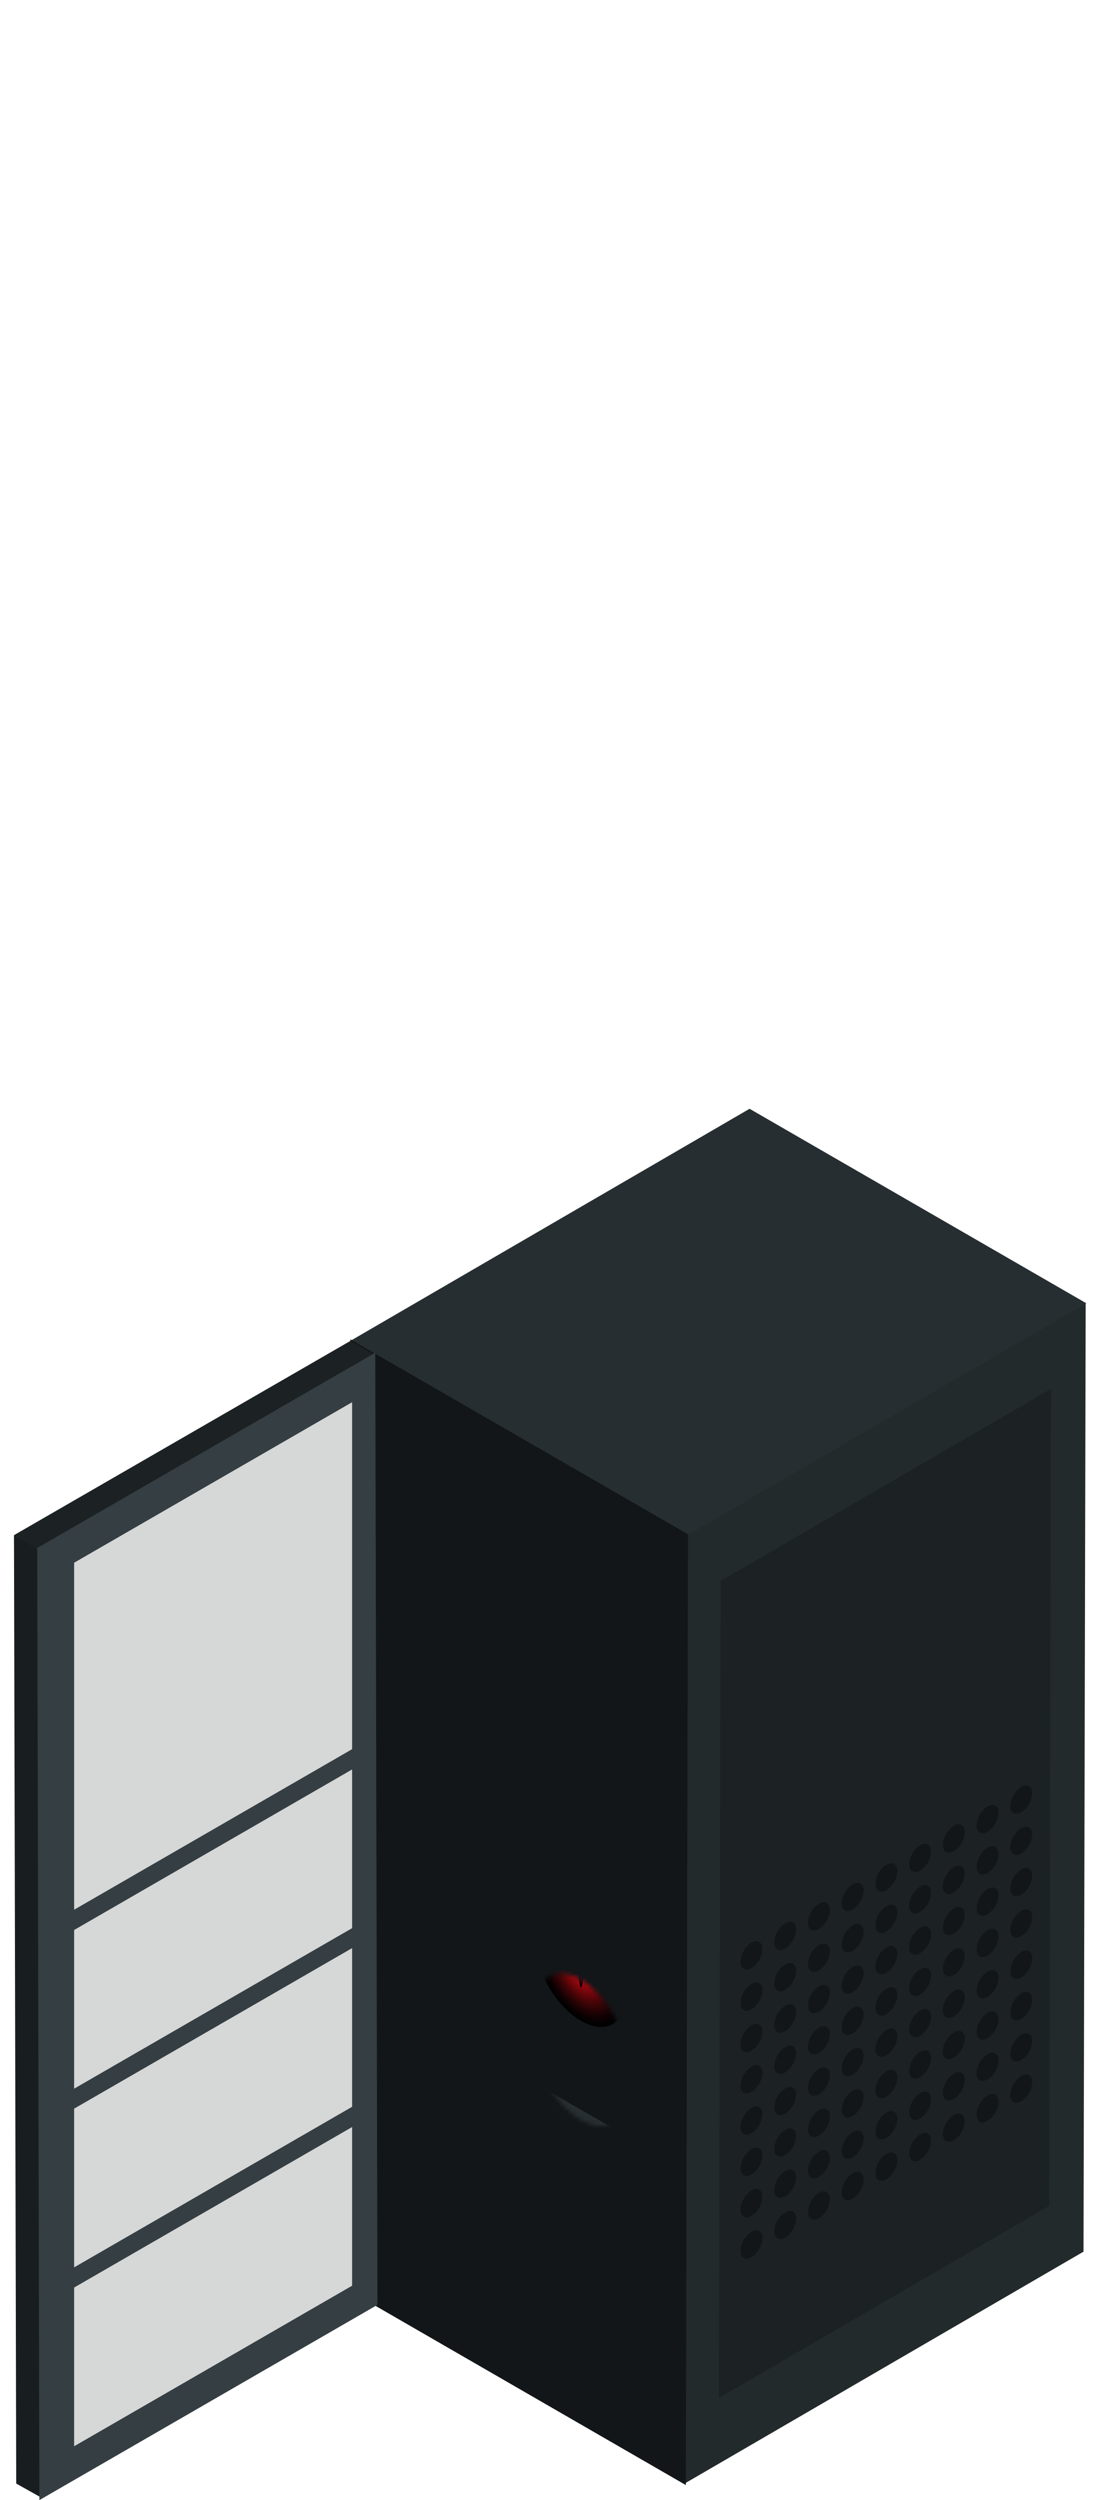 <svg xmlns="http://www.w3.org/2000/svg" xmlns:xlink="http://www.w3.org/1999/xlink" viewBox="0 0 264.072 600"><defs><style>.cls-1{fill:#272e31;}.cls-2{fill:#ddeff1;}.cls-3{fill:#3761ab;}.cls-10,.cls-11,.cls-12,.cls-13,.cls-14,.cls-24,.cls-25,.cls-26,.cls-27,.cls-28,.cls-31,.cls-32,.cls-33,.cls-34,.cls-35,.cls-36,.cls-37,.cls-38,.cls-39,.cls-4,.cls-40,.cls-41,.cls-42,.cls-43,.cls-44,.cls-45,.cls-46,.cls-47,.cls-48,.cls-49,.cls-5,.cls-50,.cls-51,.cls-52,.cls-53,.cls-54,.cls-55,.cls-56,.cls-57,.cls-58,.cls-59,.cls-6,.cls-60,.cls-61,.cls-62,.cls-63,.cls-64,.cls-66,.cls-67,.cls-68,.cls-69,.cls-7,.cls-70,.cls-71,.cls-72,.cls-73,.cls-74,.cls-75,.cls-76,.cls-77,.cls-78,.cls-79,.cls-8,.cls-80,.cls-81,.cls-82,.cls-83,.cls-84,.cls-85,.cls-86,.cls-87,.cls-88{mix-blend-mode:color-dodge;}.cls-4{fill:url(#radial-gradient);}.cls-5{fill:url(#radial-gradient-2);}.cls-6{fill:url(#radial-gradient-3);}.cls-7{fill:url(#radial-gradient-4);}.cls-8{fill:url(#radial-gradient-5);}.cls-9{fill:#e41f1c;}.cls-10{fill:url(#radial-gradient-6);}.cls-11{fill:url(#radial-gradient-7);}.cls-12{fill:url(#radial-gradient-8);}.cls-13{fill:url(#radial-gradient-9);}.cls-14{fill:url(#radial-gradient-10);}.cls-15{fill:#101315;}.cls-16{isolation:isolate;}.cls-17{fill:#232a2b;}.cls-18{fill:#1c2123;}.cls-19{fill:#121618;}.cls-20{fill:#181d1f;}.cls-21{fill:#353e42;}.cls-22{fill:#d6d7d7;}.cls-23{mask:url(#mask);}.cls-24{fill:url(#radial-gradient-11);}.cls-25{fill:url(#radial-gradient-12);}.cls-26{fill:url(#radial-gradient-13);}.cls-27{fill:url(#radial-gradient-14);}.cls-28{fill:url(#radial-gradient-15);}.cls-29{fill:#090914;}.cls-30{fill:#64b32e;}.cls-31{fill:url(#radial-gradient-16);}.cls-32{fill:url(#radial-gradient-17);}.cls-33{fill:url(#radial-gradient-18);}.cls-34{fill:url(#radial-gradient-19);}.cls-35{fill:url(#radial-gradient-20);}.cls-36{fill:url(#radial-gradient-21);}.cls-37{fill:url(#radial-gradient-22);}.cls-38{fill:url(#radial-gradient-23);}.cls-39{fill:url(#radial-gradient-24);}.cls-40{fill:url(#radial-gradient-25);}.cls-41{fill:url(#radial-gradient-26);}.cls-42{fill:url(#radial-gradient-27);}.cls-43{fill:url(#radial-gradient-28);}.cls-44{fill:url(#radial-gradient-29);}.cls-45{fill:url(#radial-gradient-30);}.cls-46{fill:url(#radial-gradient-31);}.cls-47{fill:url(#radial-gradient-32);}.cls-48{fill:url(#radial-gradient-33);}.cls-49{fill:url(#radial-gradient-34);}.cls-50{fill:url(#radial-gradient-35);}.cls-51{fill:url(#radial-gradient-36);}.cls-52{fill:url(#radial-gradient-37);}.cls-53{fill:url(#radial-gradient-38);}.cls-54{fill:url(#radial-gradient-39);}.cls-55{fill:url(#radial-gradient-40);}.cls-56{fill:url(#radial-gradient-41);}.cls-57{fill:url(#radial-gradient-42);}.cls-58{fill:url(#radial-gradient-43);}.cls-59{fill:url(#radial-gradient-44);}.cls-60{fill:url(#radial-gradient-45);}.cls-61{fill:url(#radial-gradient-46);}.cls-62{fill:url(#radial-gradient-47);}.cls-63{fill:url(#radial-gradient-48);}.cls-64{fill:url(#radial-gradient-49);}.cls-65{mask:url(#mask-2);}.cls-66{fill:url(#radial-gradient-50);}.cls-67{fill:url(#radial-gradient-51);}.cls-68{fill:url(#radial-gradient-52);}.cls-69{fill:url(#radial-gradient-53);}.cls-70{fill:url(#radial-gradient-54);}.cls-71{fill:url(#radial-gradient-55);}.cls-72{fill:url(#radial-gradient-56);}.cls-73{fill:url(#radial-gradient-57);}.cls-74{fill:url(#radial-gradient-58);}.cls-75{fill:url(#radial-gradient-59);}.cls-76{fill:url(#radial-gradient-60);}.cls-77{fill:url(#radial-gradient-61);}.cls-78{fill:url(#radial-gradient-62);}.cls-79{fill:url(#radial-gradient-63);}.cls-80{fill:url(#radial-gradient-64);}.cls-81{fill:url(#radial-gradient-65);}.cls-82{fill:url(#radial-gradient-66);}.cls-83{fill:url(#radial-gradient-67);}.cls-84{fill:url(#radial-gradient-68);}.cls-85{fill:url(#radial-gradient-69);}.cls-86{fill:url(#radial-gradient-70);}.cls-87{fill:url(#radial-gradient-71);}.cls-88{fill:url(#radial-gradient-72);}.cls-89{filter:url(#luminosity-invert-noclip-2);}.cls-90{filter:url(#luminosity-invert-noclip);}</style><radialGradient id="radial-gradient" cx="-142.391" cy="1539.045" r="12.579" gradientTransform="matrix(0.866, 0.5, 0, 1, 262.749, -980.206)" gradientUnits="userSpaceOnUse"><stop offset="0.091" stop-color="#3258a4"/><stop offset="0.273" stop-color="#244077"/><stop offset="0.502" stop-color="#152544"/><stop offset="0.703" stop-color="#0a1120"/><stop offset="0.865" stop-color="#030509"/><stop offset="0.968" stop-color="#010101"/></radialGradient><radialGradient id="radial-gradient-2" cx="-285.232" cy="1539.3" r="4.553" gradientTransform="matrix(0.119, 0.069, 0, 1, 173.383, -1032.058)" gradientUnits="userSpaceOnUse"><stop offset="0.237" stop-color="#3258a4"/><stop offset="0.388" stop-color="#244077"/><stop offset="0.579" stop-color="#152544"/><stop offset="0.747" stop-color="#0a1120"/><stop offset="0.882" stop-color="#030509"/><stop offset="0.968" stop-color="#010101"/></radialGradient><radialGradient id="radial-gradient-3" cx="-7738.648" cy="921.626" r="4.542" gradientTransform="matrix(0.06, -0.085, 0.75, 0.933, -91.332, -1026.92)" xlink:href="#radial-gradient-2"/><radialGradient id="radial-gradient-4" cx="-7573.275" cy="-274.103" r="4.556" gradientTransform="matrix(-0.06, -0.153, 0.75, -0.067, -105.595, -691.7)" xlink:href="#radial-gradient-2"/><radialGradient id="radial-gradient-5" cx="-142.389" cy="1539.045" r="1.444" gradientTransform="matrix(0.866, 0.5, 0, 1, 262.749, -980.206)" gradientUnits="userSpaceOnUse"><stop offset="0.22" stop-color="#dbe5f6"/><stop offset="0.286" stop-color="#c2cbda"/><stop offset="0.477" stop-color="#7e848e"/><stop offset="0.647" stop-color="#494c51"/><stop offset="0.791" stop-color="#222326"/><stop offset="0.902" stop-color="#0a0a0b"/><stop offset="0.968" stop-color="#010101"/></radialGradient><radialGradient id="radial-gradient-6" cx="-142.392" cy="1547.567" r="12.579" gradientTransform="matrix(0.866, 0.5, 0, 1, 262.75, -980.206)" gradientUnits="userSpaceOnUse"><stop offset="0.091" stop-color="#de0a14"/><stop offset="0.202" stop-color="#b80811"/><stop offset="0.407" stop-color="#77060b"/><stop offset="0.593" stop-color="#440407"/><stop offset="0.755" stop-color="#200204"/><stop offset="0.885" stop-color="#090102"/><stop offset="0.968" stop-color="#010101"/></radialGradient><radialGradient id="radial-gradient-7" cx="-285.232" cy="1547.829" r="4.555" gradientTransform="matrix(0.119, 0.069, 0, 1, 173.383, -1032.058)" gradientUnits="userSpaceOnUse"><stop offset="0.237" stop-color="#e5192f"/><stop offset="0.343" stop-color="#b81426"/><stop offset="0.51" stop-color="#780d19"/><stop offset="0.662" stop-color="#44080f"/><stop offset="0.794" stop-color="#200407"/><stop offset="0.9" stop-color="#090203"/><stop offset="0.968" stop-color="#010101"/></radialGradient><radialGradient id="radial-gradient-8" cx="-7792.418" cy="925.89" r="4.552" gradientTransform="matrix(0.06, -0.085, 0.75, 0.933, -91.332, -1026.92)" xlink:href="#radial-gradient-7"/><radialGradient id="radial-gradient-9" cx="-7627.022" cy="-278.364" r="4.545" gradientTransform="matrix(-0.06, -0.153, 0.75, -0.067, -105.594, -691.7)" xlink:href="#radial-gradient-7"/><radialGradient id="radial-gradient-10" cx="-142.39" cy="1547.567" r="1.446" gradientTransform="matrix(0.866, 0.5, 0, 1, 262.75, -980.206)" gradientUnits="userSpaceOnUse"><stop offset="0.22" stop-color="#ef8197"/><stop offset="0.271" stop-color="#da768a"/><stop offset="0.466" stop-color="#8e4d5a"/><stop offset="0.64" stop-color="#512c34"/><stop offset="0.787" stop-color="#261518"/><stop offset="0.901" stop-color="#0b0607"/><stop offset="0.968" stop-color="#010101"/></radialGradient><filter id="luminosity-invert-noclip" x="89.633" y="330.178" width="70.9" height="258.204" filterUnits="userSpaceOnUse" color-interpolation-filters="sRGB"><feColorMatrix values="-1 0 0 0 1 0 -1 0 0 1 0 0 -1 0 1 0 0 0 1 0" result="invert"/><feFlood flood-color="#fff" result="bg"/><feBlend in="invert" in2="bg"/></filter><mask id="mask" x="89.633" y="330.178" width="70.9" height="258.204" maskUnits="userSpaceOnUse"><g class="cls-90"><polygon class="cls-1" points="160.533 493.951 93.799 455.425 93.799 475.717 160.533 514.247 160.533 493.951"/><polygon class="cls-2" points="157.752 495.2 146.63 488.78 146.63 502.672 157.752 509.089 157.752 495.2"/><path class="cls-3" d="M140.356,488.178a2.049,2.049,0,0,0-.912-1.595c-.508-.29-.923-.054-.923.532a2.047,2.047,0,0,0,.923,1.6C139.944,489,140.356,488.764,140.356,488.178Z"/><path class="cls-4" d="M150.333,493.939c0-6.948-4.874-15.4-10.889-18.871s-10.9-.655-10.9,6.29,4.878,15.391,10.9,18.867S150.333,500.883,150.333,493.939Z"/><path class="cls-5" d="M139.984,487.967c0-2.507-.243-4.689-.54-4.857s-.547,1.713-.547,4.227.246,4.678.547,4.849S139.984,490.473,139.984,487.967Z"/><path class="cls-6" d="M139.708,487.262c-1.881-2.346-3.522-4.059-3.676-3.855s1.256,2.289,3.136,4.624,3.526,4.07,3.676,3.855S141.586,489.6,139.708,487.262Z"/><path class="cls-7" d="M139.168,486.947c-1.88.176-3.283.623-3.136,1s1.795.566,3.676.4,3.287-.625,3.136-1C142.694,486.951,141.053,486.779,139.168,486.947Z"/><path class="cls-8" d="M140.688,488.364a2.775,2.775,0,0,0-1.244-2.164c-.694-.393-1.252-.071-1.252.722a2.75,2.75,0,0,0,1.252,2.171C140.13,489.494,140.692,489.172,140.688,488.364Z"/><path class="cls-9" d="M140.356,496.7a2.037,2.037,0,0,0-.912-1.591c-.508-.293-.923-.054-.923.533a2.021,2.021,0,0,0,.923,1.591C139.944,497.522,140.356,497.282,140.356,496.7Z"/><path class="cls-10" d="M150.333,502.457c0-6.945-4.874-15.395-10.889-18.867s-10.9-.662-10.9,6.286,4.878,15.4,10.9,18.871S150.333,509.409,150.333,502.457Z"/><path class="cls-11" d="M139.984,496.481c0-2.507-.243-4.681-.54-4.845-.3-.183-.547,1.713-.547,4.223s.246,4.681.547,4.86S139.984,498.992,139.984,496.481Z"/><path class="cls-12" d="M139.708,495.787c-1.881-2.342-3.522-4.065-3.676-3.851s1.256,2.278,3.136,4.627c1.885,2.332,3.526,4.056,3.676,3.841S141.586,498.126,139.708,495.787Z"/><path class="cls-13" d="M139.168,495.476c-1.88.168-3.283.615-3.136.994s1.795.562,3.676.4,3.287-.615,3.136-1.008S141.053,495.3,139.168,495.476Z"/><path class="cls-14" d="M140.688,496.893a2.777,2.777,0,0,0-1.244-2.175c-.694-.393-1.252-.068-1.252.733a2.76,2.76,0,0,0,1.252,2.167C140.13,498.008,140.692,497.69,140.688,496.893Z"/><polygon class="cls-15" points="132.727 480.189 132.727 483.485 95.652 462.194 95.652 458.891 132.727 480.189"/><polygon class="cls-15" points="99.36 477.364 97.506 476.094 97.506 464.647 99.36 465.906 99.36 477.364"/><polygon class="cls-15" points="103.067 479.921 101.214 478.647 101.214 467.197 103.067 468.463 103.067 479.921"/><polygon class="cls-15" points="107.702 482.474 105.848 481.211 105.848 469.75 107.702 471.023 107.702 482.474"/><polygon class="cls-15" points="112.336 485.027 110.482 483.761 110.482 472.311 112.336 473.577 112.336 485.027"/><polygon class="cls-15" points="116.97 487.588 115.117 486.321 115.117 474.868 116.97 476.13 116.97 487.588"/><polygon class="cls-15" points="121.605 490.137 119.751 488.882 119.751 477.421 121.605 478.687 121.605 490.137"/><polygon class="cls-15" points="125.312 492.694 123.458 491.439 123.458 479.974 125.312 481.24 125.312 492.694"/><polygon class="cls-15" points="129.946 495.247 128.093 493.989 128.093 482.538 129.946 483.793 129.946 495.247"/></g></mask><radialGradient id="radial-gradient-11" cx="-187.325" cy="1418.118" r="12.578" xlink:href="#radial-gradient"/><radialGradient id="radial-gradient-12" cx="-612.245" cy="1418.367" r="4.556" xlink:href="#radial-gradient-2"/><radialGradient id="radial-gradient-13" cx="-7139.796" cy="822.229" r="4.558" gradientTransform="matrix(0.06, -0.085, 0.75, 0.933, -91.332, -1026.92)" xlink:href="#radial-gradient-2"/><radialGradient id="radial-gradient-14" cx="-6647.299" cy="-252.528" r="4.55" gradientTransform="matrix(-0.06, -0.153, 0.75, -0.067, -105.595, -691.7)" xlink:href="#radial-gradient-2"/><radialGradient id="radial-gradient-15" cx="-187.325" cy="1418.12" r="1.443" xlink:href="#radial-gradient-5"/><radialGradient id="radial-gradient-16" cx="-5038.676" cy="-6656.588" r="9.429" gradientTransform="matrix(0, -1, 0.866, 0.5, 5905, -1341.782)" gradientUnits="userSpaceOnUse"><stop offset="0.237" stop-color="#325926"/><stop offset="0.366" stop-color="#26441d"/><stop offset="0.624" stop-color="#12200e"/><stop offset="0.834" stop-color="#060904"/><stop offset="0.968" stop-color="#010101"/></radialGradient><radialGradient id="radial-gradient-17" cx="-5038.671" cy="-6656.59" r="2.018" gradientTransform="matrix(0, -1, 0.866, 0.5, 5905, -1341.782)" gradientUnits="userSpaceOnUse"><stop offset="0.22" stop-color="#8ebf22"/><stop offset="0.375" stop-color="#698d19"/><stop offset="0.579" stop-color="#3d510f"/><stop offset="0.753" stop-color="#1c2607"/><stop offset="0.888" stop-color="#080b03"/><stop offset="0.968" stop-color="#010101"/></radialGradient><radialGradient id="radial-gradient-18" cx="-5038.68" cy="-6652.465" r="9.431" xlink:href="#radial-gradient-16"/><radialGradient id="radial-gradient-19" cx="-5038.67" cy="-6652.46" r="2.02" xlink:href="#radial-gradient-17"/><radialGradient id="radial-gradient-20" cx="-5038.677" cy="-6648.335" r="9.429" xlink:href="#radial-gradient-16"/><radialGradient id="radial-gradient-21" cx="-5038.676" cy="-6648.339" r="2.017" xlink:href="#radial-gradient-17"/><radialGradient id="radial-gradient-22" cx="-5038.674" cy="-6644.204" r="9.428" xlink:href="#radial-gradient-16"/><radialGradient id="radial-gradient-23" cx="-5038.671" cy="-6644.206" r="2.018" xlink:href="#radial-gradient-17"/><radialGradient id="radial-gradient-24" cx="-187.325" cy="1443.869" r="12.58" xlink:href="#radial-gradient"/><radialGradient id="radial-gradient-25" cx="-612.245" cy="1444.127" r="4.555" xlink:href="#radial-gradient-2"/><radialGradient id="radial-gradient-26" cx="-7302.122" cy="835.112" r="4.547" gradientTransform="matrix(0.06, -0.085, 0.75, 0.933, -91.332, -1026.92)" xlink:href="#radial-gradient-2"/><radialGradient id="radial-gradient-27" cx="-6809.669" cy="-265.407" r="4.539" gradientTransform="matrix(-0.06, -0.153, 0.75, -0.067, -105.595, -691.7)" xlink:href="#radial-gradient-2"/><radialGradient id="radial-gradient-28" cx="-187.325" cy="1443.873" r="1.444" xlink:href="#radial-gradient-5"/><radialGradient id="radial-gradient-29" cx="-5064.433" cy="-6656.588" r="9.428" xlink:href="#radial-gradient-16"/><radialGradient id="radial-gradient-30" cx="-5064.42" cy="-6656.59" r="2.017" xlink:href="#radial-gradient-17"/><radialGradient id="radial-gradient-31" cx="-5064.432" cy="-6652.465" r="9.433" xlink:href="#radial-gradient-16"/><radialGradient id="radial-gradient-32" cx="-5064.423" cy="-6652.46" r="2.021" xlink:href="#radial-gradient-17"/><radialGradient id="radial-gradient-33" cx="-5064.436" cy="-6648.335" r="9.429" xlink:href="#radial-gradient-16"/><radialGradient id="radial-gradient-34" cx="-5064.427" cy="-6648.339" r="2.015" xlink:href="#radial-gradient-17"/><radialGradient id="radial-gradient-35" cx="-5064.429" cy="-6644.204" r="9.428" xlink:href="#radial-gradient-16"/><radialGradient id="radial-gradient-36" cx="-5064.42" cy="-6644.206" r="2.021" xlink:href="#radial-gradient-17"/><radialGradient id="radial-gradient-37" cx="-187.325" cy="1468.56" r="12.578" xlink:href="#radial-gradient"/><radialGradient id="radial-gradient-38" cx="-612.245" cy="1468.814" r="4.554" xlink:href="#radial-gradient-2"/><radialGradient id="radial-gradient-39" cx="-7457.805" cy="847.458" r="4.565" gradientTransform="matrix(0.06, -0.085, 0.75, 0.933, -91.332, -1026.92)" xlink:href="#radial-gradient-2"/><radialGradient id="radial-gradient-40" cx="-6965.336" cy="-277.761" r="4.545" gradientTransform="matrix(-0.06, -0.153, 0.75, -0.067, -105.595, -691.7)" xlink:href="#radial-gradient-2"/><radialGradient id="radial-gradient-41" cx="-187.325" cy="1468.564" r="1.443" xlink:href="#radial-gradient-5"/><radialGradient id="radial-gradient-42" cx="-5089.127" cy="-6656.588" r="9.429" xlink:href="#radial-gradient-16"/><radialGradient id="radial-gradient-43" cx="-5089.12" cy="-6656.59" r="2.017" xlink:href="#radial-gradient-17"/><radialGradient id="radial-gradient-44" cx="-5089.122" cy="-6652.465" r="9.43" xlink:href="#radial-gradient-16"/><radialGradient id="radial-gradient-45" cx="-5089.117" cy="-6652.46" r="2.018" xlink:href="#radial-gradient-17"/><radialGradient id="radial-gradient-46" cx="-5089.127" cy="-6648.335" r="9.43" xlink:href="#radial-gradient-16"/><radialGradient id="radial-gradient-47" cx="-5089.116" cy="-6648.339" r="2.017" xlink:href="#radial-gradient-17"/><radialGradient id="radial-gradient-48" cx="-5089.122" cy="-6644.204" r="9.428" xlink:href="#radial-gradient-16"/><radialGradient id="radial-gradient-49" cx="-5089.113" cy="-6644.206" r="2.019" xlink:href="#radial-gradient-17"/><filter id="luminosity-invert-noclip-2" x="89.633" y="-8609.546" width="70.9" height="32766" filterUnits="userSpaceOnUse" color-interpolation-filters="sRGB"><feColorMatrix values="-1 0 0 0 1 0 -1 0 0 1 0 0 -1 0 1 0 0 0 1 0" result="invert"/><feFlood flood-color="#fff" result="bg"/><feBlend in="invert" in2="bg"/></filter><mask id="mask-2" x="89.633" y="-8609.546" width="70.9" height="32766" maskUnits="userSpaceOnUse"><g class="cls-89"/></mask><radialGradient id="radial-gradient-50" cx="-187.325" cy="1492.995" r="12.579" xlink:href="#radial-gradient"/><radialGradient id="radial-gradient-51" cx="-612.245" cy="1493.251" r="4.555" xlink:href="#radial-gradient-2"/><radialGradient id="radial-gradient-52" cx="-7611.835" cy="859.68" r="4.543" gradientTransform="matrix(0.06, -0.085, 0.75, 0.933, -91.332, -1026.92)" xlink:href="#radial-gradient-2"/><radialGradient id="radial-gradient-53" cx="-7119.344" cy="-289.979" r="4.545" gradientTransform="matrix(-0.06, -0.153, 0.75, -0.067, -105.595, -691.7)" xlink:href="#radial-gradient-2"/><radialGradient id="radial-gradient-54" cx="-187.325" cy="1492.999" r="1.445" xlink:href="#radial-gradient-5"/><radialGradient id="radial-gradient-55" cx="-5113.548" cy="-6656.588" r="9.429" xlink:href="#radial-gradient-16"/><radialGradient id="radial-gradient-56" cx="-5113.552" cy="-6656.59" r="2.017" xlink:href="#radial-gradient-17"/><radialGradient id="radial-gradient-57" cx="-5113.549" cy="-6652.465" r="9.431" xlink:href="#radial-gradient-16"/><radialGradient id="radial-gradient-58" cx="-5113.548" cy="-6652.46" r="2.02" xlink:href="#radial-gradient-17"/><radialGradient id="radial-gradient-59" cx="-5113.556" cy="-6648.335" r="9.427" xlink:href="#radial-gradient-16"/><radialGradient id="radial-gradient-60" cx="-5113.549" cy="-6648.339" r="2.018" xlink:href="#radial-gradient-17"/><radialGradient id="radial-gradient-61" cx="-5113.55" cy="-6644.204" r="9.43" xlink:href="#radial-gradient-16"/><radialGradient id="radial-gradient-62" cx="-5113.544" cy="-6644.206" r="2.019" xlink:href="#radial-gradient-17"/><radialGradient id="radial-gradient-63" cx="-142.391" cy="1515.259" r="12.58" xlink:href="#radial-gradient"/><radialGradient id="radial-gradient-64" cx="-285.232" cy="1515.512" r="4.557" xlink:href="#radial-gradient-2"/><radialGradient id="radial-gradient-65" cx="-7588.678" cy="909.729" r="4.53" gradientTransform="matrix(0.06, -0.085, 0.75, 0.933, -91.332, -1026.92)" xlink:href="#radial-gradient-2"/><radialGradient id="radial-gradient-66" cx="-7423.292" cy="-262.205" r="4.54" gradientTransform="matrix(-0.06, -0.153, 0.75, -0.067, -105.595, -691.7)" xlink:href="#radial-gradient-2"/><radialGradient id="radial-gradient-67" cx="-142.389" cy="1515.261" r="1.446" xlink:href="#radial-gradient-5"/><radialGradient id="radial-gradient-68" cx="-142.392" cy="1523.783" r="12.58" xlink:href="#radial-gradient-6"/><radialGradient id="radial-gradient-69" cx="-285.232" cy="1524.036" r="4.556" xlink:href="#radial-gradient-7"/><radialGradient id="radial-gradient-70" cx="-7642.426" cy="913.992" r="4.554" gradientTransform="matrix(0.06, -0.085, 0.75, 0.933, -91.332, -1026.92)" xlink:href="#radial-gradient-7"/><radialGradient id="radial-gradient-71" cx="-7477.04" cy="-266.466" r="4.55" gradientTransform="matrix(-0.06, -0.153, 0.75, -0.067, -105.594, -691.7)" xlink:href="#radial-gradient-7"/><radialGradient id="radial-gradient-72" cx="-142.39" cy="1523.781" r="1.445" xlink:href="#radial-gradient-10"/></defs><g class="cls-16"><g id="Capa_1" data-name="Capa 1"><g class="cls-16"><polygon class="cls-17" points="164.755 368.422 260.634 312.705 260.112 540.374 164.24 596.088 164.755 368.422"/><polygon class="cls-18" points="173.011 379.402 252.293 333.327 251.867 529.391 172.582 575.469 173.011 379.402"/><polygon class="cls-1" points="84.108 321.798 179.946 266.094 260.776 312.765 164.937 368.459 84.108 321.798"/><polygon class="cls-19" points="165.167 368.218 164.651 596.392 83.603 549.601 84.123 321.434 165.167 368.218"/></g><g class="cls-16"><polygon class="cls-20" points="9.997 599.443 3.893 596.028 3.357 368.459 9.454 371.87 9.997 599.443"/><polygon class="cls-18" points="9.157 371.87 3.296 368.459 84.126 321.798 89.99 325.199 9.157 371.87"/><polygon class="cls-21" points="90.091 324.642 90.612 553.139 9.454 600 8.93 371.503 90.091 324.642"/><polygon class="cls-22" points="17.796 375.038 17.796 458.314 84.53 419.779 84.53 336.514 17.796 375.038"/><polygon class="cls-22" points="17.796 463.177 17.796 501.258 84.53 462.734 84.53 424.647 17.796 463.177"/><polygon class="cls-22" points="17.796 506.051 17.796 544.142 84.53 505.607 84.53 467.523 17.796 506.051"/><polygon class="cls-22" points="17.796 548.985 17.796 587.076 84.53 548.545 84.53 510.461 17.796 548.985"/></g><g class="cls-23"><polygon class="cls-1" points="160.533 518.482 93.799 479.953 93.799 500.246 160.533 538.775 160.533 518.482"/><path class="cls-19" d="M159,521.235a3.09,3.09,0,0,0-1.384-2.432c-.765-.44-1.384-.075-1.391.812a3.109,3.109,0,0,0,1.381,2.431C158.375,522.49,159,522.125,159,521.235Z"/><path class="cls-19" d="M98.419,486.264a3.13,3.13,0,0,0-1.38-2.435c-.769-.436-1.395-.075-1.4.823a3.076,3.076,0,0,0,1.384,2.424C97.794,487.516,98.412,487.159,98.419,486.264Z"/><path class="cls-19" d="M159,534.838a3.074,3.074,0,0,0-1.384-2.424c-.765-.444-1.384-.083-1.391.811a3.075,3.075,0,0,0,1.381,2.421C158.375,536.1,159,535.725,159,534.838Z"/><path class="cls-19" d="M98.419,499.864a3.091,3.091,0,0,0-1.38-2.421c-.769-.443-1.395-.078-1.4.812a3.1,3.1,0,0,0,1.384,2.432C97.794,501.123,98.412,500.755,98.419,499.864Z"/><path class="cls-2" d="M160.533,530.635l-15.574-8.981-2.6,1.312-30.521-17.619-2.41-4.211L93.8,492.119v-4.036l15.927,9.195,2.238-1.526.1.057,30.429,17.572,2.785,4.426,15.255,8.806ZM145.386,521.2l15.147,8.748v-3.18l-15.108-8.723-2.773-4.406-30.166-17.414-2.232,1.518-15.528-8.969v3.176l15.482,8.938,2.41,4.195L142.783,522.5Z"/><polygon class="cls-1" points="160.533 543.289 93.799 504.764 93.799 525.045 160.533 563.582 160.533 543.289"/><path class="cls-19" d="M159,546.031a3.083,3.083,0,0,0-1.384-2.417c-.765-.444-1.384-.079-1.391.815a3.13,3.13,0,0,0,1.381,2.432C158.375,547.3,159,546.936,159,546.031Z"/><path class="cls-19" d="M98.419,511.071a3.108,3.108,0,0,0-1.38-2.424c-.769-.444-1.395-.082-1.4.812a3.08,3.08,0,0,0,1.384,2.424C97.794,512.33,98.412,511.969,98.419,511.071Z"/><path class="cls-19" d="M159,559.645a3.1,3.1,0,0,0-1.384-2.432c-.765-.436-1.384-.064-1.391.826a3.1,3.1,0,0,0,1.381,2.418C158.375,560.9,159,560.543,159,559.645Z"/><path class="cls-19" d="M98.419,524.679a3.085,3.085,0,0,0-1.38-2.422c-.769-.454-1.395-.085-1.4.808a3.1,3.1,0,0,0,1.384,2.432C97.794,525.933,98.412,525.572,98.419,524.679Z"/><path class="cls-2" d="M160.533,555.442l-15.574-8.985-2.6,1.312-.089-.046-30.432-17.572-2.41-4.208L93.8,516.926V512.89l15.927,9.2,2.238-1.526.1.064,30.429,17.565,2.785,4.418,15.255,8.814Zm-15.147-9.434,15.147,8.748V551.58l-15.108-8.723-2.773-4.413-30.166-17.411-2.232,1.515-15.528-8.966v3.176l15.482,8.945,2.41,4.188,30.165,17.429Z"/><polygon class="cls-1" points="160.533 568.1 93.799 529.571 93.799 549.86 160.533 588.382 160.533 568.1"/><path class="cls-19" d="M159,570.852a3.079,3.079,0,0,0-1.384-2.428c-.765-.447-1.384-.078-1.391.812a3.09,3.09,0,0,0,1.381,2.424C158.375,572.1,159,571.743,159,570.852Z"/><path class="cls-19" d="M98.419,535.882a3.1,3.1,0,0,0-1.38-2.424c-.769-.448-1.395-.082-1.4.815a3.087,3.087,0,0,0,1.384,2.421C97.794,537.137,98.412,536.769,98.419,535.882Z"/><path class="cls-19" d="M159,584.459a3.072,3.072,0,0,0-1.384-2.431c-.765-.444-1.384-.083-1.391.815a3.11,3.11,0,0,0,1.381,2.428C158.375,585.714,159,585.353,159,584.459Z"/><path class="cls-19" d="M98.419,549.489a3.1,3.1,0,0,0-1.38-2.425c-.769-.443-1.395-.085-1.4.809a3.066,3.066,0,0,0,1.384,2.421C97.794,550.744,98.412,550.376,98.419,549.489Z"/><path class="cls-2" d="M160.533,580.259l-15.574-8.988-2.6,1.309-30.521-17.622-2.41-4.208L93.8,541.723V537.7l15.927,9.192,2.238-1.519.1.053,30.429,17.565,2.785,4.433,15.255,8.8Zm-15.147-9.444,15.147,8.748v-3.176l-15.108-8.716-2.773-4.417-30.166-17.411-2.232,1.516L94.726,538.4v3.173l15.482,8.941,2.41,4.192,30.165,17.429Z"/><polygon class="cls-1" points="160.533 369.869 93.799 331.336 93.799 351.629 160.533 390.151 160.533 369.869"/><polygon class="cls-15" points="158.679 370.342 135.508 356.963 135.508 362.158 158.679 375.534 158.679 370.342"/><polygon class="cls-22" points="104.921 353.502 95.652 348.152 95.652 351.163 104.921 356.509 104.921 353.502"/><polygon class="cls-15" points="158.679 381.65 135.508 368.278 135.508 373.473 158.679 386.845 158.679 381.65"/><polygon class="cls-15" points="108.629 359.425 106.775 358.362 106.775 339.526 108.629 340.6 108.629 359.425"/><polygon class="cls-15" points="112.34 361.451 110.482 360.384 110.482 341.544 112.336 342.619 112.34 361.451"/><polygon class="cls-15" points="115.117 363.427 113.263 362.361 113.263 343.612 115.117 344.679 115.117 363.427"/><polygon class="cls-15" points="118.824 365.486 116.97 364.419 116.97 345.587 118.824 346.662 118.824 365.486"/><polygon class="cls-15" points="122.531 367.487 120.678 366.422 120.678 347.63 122.531 348.699 122.531 367.487"/><polygon class="cls-15" points="126.239 369.509 124.385 368.437 124.385 349.649 126.239 350.721 126.239 369.509"/><polygon class="cls-15" points="129.02 371.559 127.166 370.472 127.166 351.652 129.02 352.723 129.02 371.559"/><polygon class="cls-15" points="132.727 373.532 130.873 372.461 130.873 353.709 132.727 354.775 132.727 373.532"/><path class="cls-3" d="M101.437,344.782a2.026,2.026,0,0,0-.915-1.595c-.5-.294-.915-.058-.915.536a2.043,2.043,0,0,0,.915,1.588C101.03,345.6,101.437,345.368,101.437,344.782Z"/><path class="cls-24" d="M111.418,350.539c0-6.945-4.874-15.4-10.9-18.871s-10.889-.658-10.889,6.29,4.874,15.395,10.889,18.868S111.418,357.487,111.418,350.539Z"/><path class="cls-25" d="M101.069,344.567c0-2.51-.243-4.688-.547-4.867s-.54,1.727-.54,4.234.243,4.685.54,4.856S101.069,347.074,101.069,344.567Z"/><path class="cls-26" d="M100.8,343.862c-1.884-2.338-3.526-4.065-3.679-3.851s1.255,2.282,3.136,4.627,3.526,4.063,3.672,3.845S102.678,346.2,100.8,343.862Z"/><path class="cls-27" d="M100.254,343.552c-1.881.171-3.287.614-3.136,1s1.8.561,3.679.4,3.283-.619,3.129-1.009S102.138,343.376,100.254,343.552Z"/><path class="cls-28" d="M101.774,344.968a2.744,2.744,0,0,0-1.252-2.164c-.687-.4-1.244-.079-1.244.722a2.753,2.753,0,0,0,1.244,2.167C101.216,346.094,101.774,345.765,101.774,344.968Z"/><path class="cls-29" d="M140.391,367.15c-.686-.387-1.244-.061-1.244.726a2.736,2.736,0,0,0,1.244,2.152c.687.4,1.248.079,1.248-.711A2.787,2.787,0,0,0,140.391,367.15Z"/><path class="cls-30" d="M140.391,367.493c-.529-.307-.954-.057-.947.551a2.075,2.075,0,0,0,.947,1.656c.526.314.955.053.955-.548A2.114,2.114,0,0,0,140.391,367.493Z"/><path class="cls-31" d="M140.391,359.172c-4.512-2.607-8.164-.5-8.164,4.709s3.652,11.544,8.164,14.143c4.517,2.615,8.172.494,8.172-4.716S144.908,361.782,140.391,359.172Z"/><path class="cls-32" d="M140.391,366.574c-.962-.551-1.744-.089-1.744,1.012a3.84,3.84,0,0,0,1.744,3.025c.966.558,1.749.118,1.749-1A3.877,3.877,0,0,0,140.391,366.574Z"/><path class="cls-29" d="M143.968,369.228c-.691-.405-1.241-.076-1.241.711a2.751,2.751,0,0,0,1.241,2.16c.686.39,1.248.072,1.248-.722A2.729,2.729,0,0,0,143.968,369.228Z"/><path class="cls-30" d="M143.968,369.56c-.526-.3-.955-.061-.955.547a2.114,2.114,0,0,0,.955,1.656c.522.311.951.061.951-.551A2.107,2.107,0,0,0,143.968,369.56Z"/><path class="cls-33" d="M143.968,361.238c-4.513-2.6-8.172-.5-8.172,4.707s3.659,11.54,8.172,14.15,8.167.487,8.167-4.72S148.473,363.838,143.968,361.238Z"/><path class="cls-34" d="M143.968,368.638c-.962-.555-1.749-.1-1.749,1.011a3.844,3.844,0,0,0,1.749,3.026c.969.565,1.752.118,1.752-1A3.882,3.882,0,0,0,143.968,368.638Z"/><path class="cls-29" d="M147.54,371.28c-.683-.393-1.248-.068-1.248.722a2.774,2.774,0,0,0,1.248,2.16c.687.4,1.241.079,1.241-.722A2.768,2.768,0,0,0,147.54,371.28Z"/><path class="cls-30" d="M147.54,371.623c-.518-.3-.955-.057-.955.548a2.137,2.137,0,0,0,.955,1.659c.529.311.955.061.955-.551A2.106,2.106,0,0,0,147.54,371.623Z"/><path class="cls-35" d="M147.54,363.3c-4.506-2.6-8.164-.5-8.164,4.714s3.658,11.536,8.164,14.143,8.168.493,8.168-4.717S152.053,365.909,147.54,363.3Z"/><path class="cls-36" d="M147.54,370.708c-.962-.554-1.741-.107-1.749,1a3.866,3.866,0,0,0,1.749,3.029c.969.55,1.745.111,1.745-1.009A3.851,3.851,0,0,0,147.54,370.708Z"/><path class="cls-29" d="M151.12,373.347c-.687-.393-1.245-.064-1.245.726a2.743,2.743,0,0,0,1.245,2.153c.686.393,1.241.068,1.241-.726A2.741,2.741,0,0,0,151.12,373.347Z"/><path class="cls-30" d="M151.12,373.69c-.53-.307-.959-.064-.959.551a2.112,2.112,0,0,0,.959,1.656c.525.3.954.053.954-.555A2.11,2.11,0,0,0,151.12,373.69Z"/><path class="cls-37" d="M151.12,365.362c-4.513-2.6-8.165-.5-8.165,4.71s3.652,11.55,8.165,14.146,8.164.494,8.164-4.713S155.626,367.976,151.12,365.362Z"/><path class="cls-38" d="M151.12,372.771c-.969-.561-1.753-.107-1.753,1a3.837,3.837,0,0,0,1.753,3.025c.965.565,1.748.115,1.748-1.008A3.877,3.877,0,0,0,151.12,372.771Z"/><polygon class="cls-1" points="160.533 395.616 93.799 357.09 93.799 377.38 160.533 415.906 160.533 395.616"/><polygon class="cls-15" points="158.679 396.093 135.508 382.71 135.508 387.903 158.679 401.285 158.679 396.093"/><polygon class="cls-22" points="104.921 379.257 95.652 373.903 95.652 376.91 104.921 382.264 104.921 379.257"/><polygon class="cls-15" points="158.679 407.408 135.508 394.025 135.508 399.217 158.679 412.607 158.679 407.408"/><polygon class="cls-15" points="108.629 385.179 106.775 384.108 106.775 365.28 108.629 366.351 108.629 385.179"/><polygon class="cls-15" points="112.34 387.202 110.482 386.135 110.482 367.302 112.336 368.366 112.34 387.202"/><polygon class="cls-15" points="115.117 389.178 113.263 388.116 113.263 369.363 115.117 370.43 115.117 389.178"/><polygon class="cls-15" points="118.824 391.241 116.97 390.177 116.97 371.342 118.824 372.409 118.824 391.241"/><polygon class="cls-15" points="122.531 393.246 120.678 392.174 120.678 373.381 122.531 374.454 122.531 393.246"/><polygon class="cls-15" points="126.239 395.257 124.385 394.188 124.385 375.404 126.239 376.476 126.239 395.257"/><polygon class="cls-15" points="129.02 397.302 127.166 396.231 127.166 377.411 129.02 378.474 129.02 397.302"/><polygon class="cls-15" points="132.727 399.287 130.873 398.213 130.873 379.467 132.727 380.53 132.727 399.287"/><path class="cls-3" d="M101.437,370.529a2,2,0,0,0-.915-1.587c-.5-.294-.915-.061-.915.529a2.043,2.043,0,0,0,.915,1.591C101.03,371.352,101.437,371.112,101.437,370.529Z"/><path class="cls-39" d="M111.418,376.29c0-6.952-4.874-15.4-10.9-18.874s-10.889-.651-10.889,6.29,4.874,15.4,10.889,18.875S111.418,383.239,111.418,376.29Z"/><path class="cls-40" d="M101.069,370.315c0-2.511-.243-4.689-.547-4.853s-.54,1.716-.54,4.216c0,2.517.243,4.692.54,4.871S101.069,372.821,101.069,370.315Z"/><path class="cls-41" d="M100.8,369.614c-1.884-2.339-3.526-4.063-3.679-3.848s1.255,2.278,3.136,4.616,3.526,4.067,3.672,3.859S102.678,371.956,100.8,369.614Z"/><path class="cls-42" d="M100.254,369.31c-1.881.164-3.287.611-3.136.99.153.4,1.8.565,3.679.4s3.283-.619,3.129-1.009S102.138,369.131,100.254,369.31Z"/><path class="cls-43" d="M101.774,370.715a2.755,2.755,0,0,0-1.252-2.16c-.687-.4-1.244-.079-1.244.719a2.767,2.767,0,0,0,1.244,2.174C101.216,371.842,101.774,371.523,101.774,370.715Z"/><path class="cls-29" d="M140.391,392.912c-.686-.4-1.244-.075-1.244.718a2.752,2.752,0,0,0,1.244,2.157c.687.393,1.248.075,1.248-.715A2.751,2.751,0,0,0,140.391,392.912Z"/><path class="cls-30" d="M140.391,393.248c-.529-.308-.954-.061-.947.554a2.1,2.1,0,0,0,.947,1.656c.526.3.955.053.955-.561A2.109,2.109,0,0,0,140.391,393.248Z"/><path class="cls-44" d="M140.391,384.93c-4.512-2.618-8.164-.5-8.164,4.7s3.652,11.539,8.164,14.146,8.172.494,8.172-4.713S144.908,387.523,140.391,384.93Z"/><path class="cls-45" d="M140.391,392.325c-.962-.551-1.744-.089-1.744,1.019a3.828,3.828,0,0,0,1.744,3.015c.966.565,1.749.118,1.749-1A3.878,3.878,0,0,0,140.391,392.325Z"/><path class="cls-29" d="M143.968,394.975c-.691-.4-1.241-.075-1.241.722a2.732,2.732,0,0,0,1.241,2.153c.686.4,1.248.079,1.248-.722A2.758,2.758,0,0,0,143.968,394.975Z"/><path class="cls-30" d="M143.968,395.311c-.526-.3-.955-.064-.955.551a2.1,2.1,0,0,0,.955,1.652c.522.3.951.064.951-.558A2.112,2.112,0,0,0,143.968,395.311Z"/><path class="cls-46" d="M143.968,386.986c-4.513-2.6-8.172-.5-8.172,4.71s3.659,11.547,8.172,14.154,8.167.49,8.167-4.721S148.473,389.586,143.968,386.986Z"/><path class="cls-47" d="M143.968,394.389c-.962-.547-1.749-.09-1.749,1.019a3.847,3.847,0,0,0,1.749,3.022c.969.557,1.752.121,1.752-1.009A3.876,3.876,0,0,0,143.968,394.389Z"/><path class="cls-29" d="M147.54,397.042c-.683-.4-1.248-.079-1.248.708a2.77,2.77,0,0,0,1.248,2.164c.687.4,1.241.082,1.241-.719A2.749,2.749,0,0,0,147.54,397.042Z"/><path class="cls-30" d="M147.54,397.378c-.518-.307-.955-.064-.955.551a2.122,2.122,0,0,0,.955,1.652c.529.307.955.061.955-.554A2.092,2.092,0,0,0,147.54,397.378Z"/><path class="cls-48" d="M147.54,389.057c-4.506-2.6-8.164-.5-8.164,4.706s3.658,11.547,8.164,14.15,8.168.487,8.168-4.72S152.053,391.653,147.54,389.057Z"/><path class="cls-49" d="M147.54,396.463c-.962-.562-1.741-.1-1.749,1.008a3.832,3.832,0,0,0,1.749,3.018c.969.562,1.745.126,1.745-1A3.832,3.832,0,0,0,147.54,396.463Z"/><path class="cls-29" d="M151.12,399.1c-.687-.4-1.245-.072-1.245.726a2.727,2.727,0,0,0,1.245,2.145c.686.4,1.241.079,1.241-.718A2.746,2.746,0,0,0,151.12,399.1Z"/><path class="cls-30" d="M151.12,399.445c-.53-.311-.959-.064-.959.554a2.1,2.1,0,0,0,.959,1.649c.525.3.954.053.954-.554A2.108,2.108,0,0,0,151.12,399.445Z"/><path class="cls-50" d="M151.12,391.116c-4.513-2.6-8.165-.5-8.165,4.71s3.652,11.544,8.165,14.147,8.164.493,8.164-4.717S155.626,393.72,151.12,391.116Z"/><path class="cls-51" d="M151.12,398.515c-.969-.551-1.753-.089-1.753,1.016a3.831,3.831,0,0,0,1.753,3.025c.965.562,1.748.122,1.748-1A3.9,3.9,0,0,0,151.12,398.515Z"/><polygon class="cls-1" points="160.533 420.309 93.799 381.783 93.799 402.069 160.533 440.602 160.533 420.309"/><polygon class="cls-15" points="158.679 420.786 135.508 407.403 135.508 412.599 158.679 425.982 158.679 420.786"/><polygon class="cls-22" points="104.921 403.943 95.652 398.595 95.652 401.603 104.921 406.957 104.921 403.943"/><polygon class="cls-15" points="158.679 432.101 135.508 418.721 135.508 423.913 158.679 437.289 158.679 432.101"/><polygon class="cls-15" points="108.629 409.872 106.775 408.801 106.775 389.977 108.629 391.044 108.629 409.872"/><polygon class="cls-15" points="112.34 411.891 110.482 410.824 110.482 391.988 112.336 393.063 112.34 411.891"/><polygon class="cls-15" points="115.117 413.871 113.263 412.801 113.263 394.06 115.117 395.122 115.117 413.871"/><polygon class="cls-15" points="118.824 415.937 116.97 414.866 116.97 396.034 118.824 397.105 118.824 415.937"/><polygon class="cls-15" points="122.531 417.939 120.678 416.866 120.678 398.074 122.531 399.139 122.531 417.939"/><polygon class="cls-15" points="126.239 419.953 124.385 418.881 124.385 400.097 126.239 401.169 126.239 419.953"/><polygon class="cls-15" points="129.02 421.999 127.166 420.92 127.166 402.088 129.02 403.167 129.02 421.999"/><polygon class="cls-15" points="132.727 423.972 130.873 422.913 130.873 404.156 132.727 405.222 132.727 423.972"/><path class="cls-3" d="M101.437,395.218a2.025,2.025,0,0,0-.915-1.588c-.5-.286-.915-.057-.915.533a2.05,2.05,0,0,0,.915,1.592C101.03,396.044,101.437,395.808,101.437,395.218Z"/><path class="cls-52" d="M111.418,400.983c0-6.945-4.874-15.392-10.9-18.871s-10.889-.662-10.889,6.294c0,6.941,4.874,15.391,10.889,18.86S111.418,407.931,111.418,400.983Z"/><path class="cls-53" d="M101.069,395.011c0-2.518-.243-4.689-.547-4.86s-.54,1.716-.54,4.238c0,2.5.243,4.677.54,4.845S101.069,397.514,101.069,395.011Z"/><path class="cls-54" d="M100.8,394.3c-1.884-2.332-3.526-4.056-3.679-3.855-.151.218,1.255,2.288,3.136,4.634s3.526,4.066,3.672,3.848S102.678,396.649,100.8,394.3Z"/><path class="cls-55" d="M100.254,394c-1.881.171-3.287.608-3.136,1,.153.38,1.8.555,3.679.39s3.283-.618,3.129-1S102.138,393.831,100.254,394Z"/><path class="cls-56" d="M101.774,395.415a2.744,2.744,0,0,0-1.252-2.167c-.687-.4-1.244-.064-1.244.722a2.765,2.765,0,0,0,1.244,2.167C101.216,396.538,101.774,396.216,101.774,395.415Z"/><path class="cls-29" d="M140.391,417.6c-.686-.4-1.244-.076-1.244.722a2.754,2.754,0,0,0,1.244,2.156c.687.4,1.248.072,1.248-.715A2.769,2.769,0,0,0,140.391,417.6Z"/><path class="cls-30" d="M140.391,417.948c-.529-.312-.954-.065-.947.543a2.074,2.074,0,0,0,.947,1.656c.526.311.955.061.955-.554A2.087,2.087,0,0,0,140.391,417.948Z"/><path class="cls-57" d="M140.391,409.622c-4.512-2.6-8.164-.5-8.164,4.707s3.652,11.536,8.164,14.147,8.172.49,8.172-4.717S144.908,412.219,140.391,409.622Z"/><path class="cls-58" d="M140.391,417.025c-.962-.554-1.744-.1-1.744,1.008a3.854,3.854,0,0,0,1.744,3.026c.966.558,1.749.118,1.749-1.009A3.864,3.864,0,0,0,140.391,417.025Z"/><path class="cls-29" d="M143.968,419.664c-.691-.4-1.241-.071-1.241.726a2.709,2.709,0,0,0,1.241,2.149c.686.408,1.248.075,1.248-.719A2.771,2.771,0,0,0,143.968,419.664Z"/><path class="cls-30" d="M143.968,420.007c-.526-.307-.955-.068-.955.544a2.121,2.121,0,0,0,.955,1.663c.522.3.951.05.951-.551A2.11,2.11,0,0,0,143.968,420.007Z"/><path class="cls-59" d="M143.968,411.682c-4.513-2.614-8.172-.5-8.172,4.7s3.659,11.547,8.172,14.15,8.167.494,8.167-4.716S148.473,414.286,143.968,411.682Z"/><path class="cls-60" d="M143.968,419.088c-.962-.554-1.749-.1-1.749,1.012a3.846,3.846,0,0,0,1.749,3.019c.969.561,1.752.118,1.752-1.005A3.871,3.871,0,0,0,143.968,419.088Z"/><path class="cls-29" d="M147.54,421.735c-.683-.408-1.248-.072-1.248.722a2.778,2.778,0,0,0,1.248,2.153c.687.393,1.241.071,1.241-.726A2.728,2.728,0,0,0,147.54,421.735Z"/><path class="cls-30" d="M147.54,422.071c-.518-.308-.955-.065-.955.543a2.148,2.148,0,0,0,.955,1.66c.529.3.955.057.955-.562A2.084,2.084,0,0,0,147.54,422.071Z"/><path class="cls-61" d="M147.54,413.746c-4.506-2.607-8.164-.494-8.164,4.7,0,5.214,3.658,11.547,8.164,14.158s8.168.482,8.168-4.721S152.053,416.349,147.54,413.746Z"/><path class="cls-62" d="M147.54,421.148c-.962-.551-1.741-.1-1.749,1.012a3.852,3.852,0,0,0,1.749,3.022c.969.561,1.745.125,1.745-1A3.882,3.882,0,0,0,147.54,421.148Z"/><path class="cls-29" d="M151.12,423.791c-.687-.39-1.245-.075-1.245.722a2.737,2.737,0,0,0,1.245,2.153c.686.4,1.241.082,1.241-.715A2.768,2.768,0,0,0,151.12,423.791Z"/><path class="cls-30" d="M151.12,424.13c-.53-.3-.959-.067-.959.551a2.108,2.108,0,0,0,.959,1.656c.525.308.954.064.954-.551A2.107,2.107,0,0,0,151.12,424.13Z"/><path class="cls-63" d="M151.12,415.809c-4.513-2.6-8.165-.49-8.165,4.713s3.652,11.54,8.165,14.144,8.164.49,8.164-4.721S155.626,418.412,151.12,415.809Z"/><path class="cls-64" d="M151.12,423.212c-.969-.551-1.753-.1-1.753,1.011a3.842,3.842,0,0,0,1.753,3.022c.965.562,1.748.122,1.748-1A3.871,3.871,0,0,0,151.12,423.212Z"/><g class="cls-65"><polygon class="cls-1" points="160.533 444.737 93.799 406.215 93.799 426.504 160.533 465.022 160.533 444.737"/><polygon class="cls-15" points="158.679 445.214 135.508 431.835 135.508 437.03 158.679 450.406 158.679 445.214"/><polygon class="cls-22" points="104.921 428.374 95.652 423.023 95.652 426.031 104.921 431.388 104.921 428.374"/><polygon class="cls-15" points="158.679 456.529 135.508 443.153 135.508 448.348 158.679 461.724 158.679 456.529"/><polygon class="cls-15" points="108.629 434.311 106.775 433.236 106.775 414.404 108.629 415.479 108.629 434.311"/><polygon class="cls-15" points="112.34 436.326 110.482 435.251 110.482 416.416 112.336 417.49 112.34 436.326"/><polygon class="cls-15" points="115.117 438.306 113.263 437.232 113.263 418.484 115.117 419.55 115.117 438.306"/><polygon class="cls-15" points="118.824 440.361 116.97 439.291 116.97 420.462 118.824 421.545 118.824 440.361"/><polygon class="cls-15" points="122.531 442.367 120.678 441.294 120.678 422.506 122.531 423.574 122.531 442.367"/><polygon class="cls-15" points="126.239 444.385 124.385 443.32 124.385 424.524 126.239 425.597 126.239 444.385"/><polygon class="cls-15" points="129.02 446.423 127.166 445.364 127.166 426.528 129.02 427.598 129.02 446.423"/><polygon class="cls-15" points="132.727 448.407 130.873 447.341 130.873 428.58 132.727 429.654 132.727 448.407"/><path class="cls-3" d="M101.437,419.657a2.03,2.03,0,0,0-.915-1.595c-.5-.29-.915-.054-.915.526a2.029,2.029,0,0,0,.915,1.595C101.03,420.479,101.437,420.243,101.437,419.657Z"/><path class="cls-66" d="M111.418,425.418c0-6.952-4.874-15.4-10.9-18.875s-10.889-.658-10.889,6.3,4.874,15.387,10.889,18.867S111.418,432.363,111.418,425.418Z"/><path class="cls-67" d="M101.069,419.439c0-2.514-.243-4.689-.547-4.853s-.54,1.717-.54,4.227.243,4.685.54,4.86S101.069,421.946,101.069,419.439Z"/><path class="cls-68" d="M100.8,418.742c-1.884-2.347-3.526-4.067-3.679-3.856s1.255,2.286,3.136,4.621,3.526,4.066,3.672,3.858S102.678,421.08,100.8,418.742Z"/><path class="cls-69" d="M100.254,418.427c-1.881.164-3.287.615-3.136,1s1.8.558,3.679.393,3.283-.618,3.129-1S102.138,418.259,100.254,418.427Z"/><path class="cls-70" d="M101.774,419.846a2.752,2.752,0,0,0-1.252-2.167c-.687-.4-1.244-.075-1.244.719a2.779,2.779,0,0,0,1.244,2.178C101.216,420.966,101.774,420.644,101.774,419.846Z"/><path class="cls-29" d="M140.391,442.029c-.686-.386-1.244-.072-1.244.726a2.759,2.759,0,0,0,1.244,2.156c.687.4,1.248.072,1.248-.719A2.786,2.786,0,0,0,140.391,442.029Z"/><path class="cls-30" d="M140.391,442.368c-.529-.3-.954-.06-.947.551a2.079,2.079,0,0,0,.947,1.659c.526.308.955.065.955-.554A2.114,2.114,0,0,0,140.391,442.368Z"/><path class="cls-71" d="M140.391,434.043c-4.512-2.6-8.164-.5-8.164,4.717s3.652,11.537,8.164,14.136,8.172.508,8.172-4.713C148.563,442.984,144.908,436.65,140.391,434.043Z"/><path class="cls-72" d="M140.391,441.457c-.962-.558-1.744-.1-1.744,1a3.859,3.859,0,0,0,1.744,3.032c.966.551,1.749.115,1.749-1.015A3.856,3.856,0,0,0,140.391,441.457Z"/><path class="cls-29" d="M143.968,444.1c-.691-.4-1.241-.075-1.241.715a2.721,2.721,0,0,0,1.241,2.156c.686.405,1.248.068,1.248-.726A2.751,2.751,0,0,0,143.968,444.1Z"/><path class="cls-30" d="M143.968,444.439c-.526-.307-.955-.064-.955.544a2.128,2.128,0,0,0,.955,1.666c.522.3.951.047.951-.562A2.111,2.111,0,0,0,143.968,444.439Z"/><path class="cls-73" d="M143.968,436.107c-4.513-2.6-8.172-.49-8.172,4.716s3.659,11.537,8.172,14.14,8.167.49,8.167-4.706S148.473,438.714,143.968,436.107Z"/><path class="cls-74" d="M143.968,443.516c-.962-.554-1.749-.1-1.749,1a3.849,3.849,0,0,0,1.749,3.033c.969.561,1.752.121,1.752-1.009A3.894,3.894,0,0,0,143.968,443.516Z"/><path class="cls-29" d="M147.54,446.17c-.683-.408-1.248-.083-1.248.708a2.793,2.793,0,0,0,1.248,2.167c.687.39,1.241.071,1.241-.726A2.724,2.724,0,0,0,147.54,446.17Z"/><path class="cls-30" d="M147.54,446.5c-.518-.3-.955-.064-.955.543a2.148,2.148,0,0,0,.955,1.67c.529.3.955.05.955-.558A2.115,2.115,0,0,0,147.54,446.5Z"/><path class="cls-75" d="M147.54,438.181c-4.506-2.611-8.164-.5-8.164,4.706s3.658,11.54,8.164,14.143,8.168.5,8.168-4.709S152.053,440.777,147.54,438.181Z"/><path class="cls-76" d="M147.54,445.58c-.962-.558-1.741-.093-1.749,1a3.87,3.87,0,0,0,1.749,3.032c.969.558,1.745.122,1.745-1A3.87,3.87,0,0,0,147.54,445.58Z"/><path class="cls-29" d="M151.12,448.226c-.687-.393-1.245-.072-1.245.715a2.756,2.756,0,0,0,1.245,2.164c.686.4,1.241.068,1.241-.723A2.734,2.734,0,0,0,151.12,448.226Z"/><path class="cls-30" d="M151.12,448.562c-.53-.308-.959-.064-.959.554a2.12,2.12,0,0,0,.959,1.66c.525.3.954.046.954-.562A2.12,2.12,0,0,0,151.12,448.562Z"/><path class="cls-77" d="M151.12,440.233c-4.513-2.6-8.165-.489-8.165,4.717s3.652,11.54,8.165,14.147,8.164.49,8.164-4.713S155.626,442.851,151.12,440.233Z"/><path class="cls-78" d="M151.12,447.643c-.969-.558-1.753-.093-1.753,1.016a3.821,3.821,0,0,0,1.753,3.018c.965.561,1.748.125,1.748-1A3.9,3.9,0,0,0,151.12,447.643Z"/></g><polygon class="cls-1" points="160.533 470.166 93.799 431.633 93.799 451.93 160.533 490.452 160.533 470.166"/><polygon class="cls-2" points="157.752 471.409 146.63 464.989 146.63 478.888 157.752 485.304 157.752 471.409"/><path class="cls-3" d="M140.356,464.39a2.031,2.031,0,0,0-.912-1.588c-.508-.293-.923-.061-.923.522a2.017,2.017,0,0,0,.923,1.595C139.944,465.216,140.356,464.969,140.356,464.39Z"/><path class="cls-79" d="M150.333,470.151c0-6.945-4.874-15.4-10.889-18.871s-10.9-.658-10.9,6.29,4.878,15.395,10.9,18.871S150.333,477.1,150.333,470.151Z"/><path class="cls-80" d="M139.984,464.175c0-2.514-.243-4.681-.54-4.86-.3-.164-.547,1.727-.547,4.234s.246,4.681.547,4.857S139.984,466.678,139.984,464.175Z"/><path class="cls-81" d="M139.708,463.478c-1.881-2.353-3.522-4.073-3.676-3.852s1.256,2.278,3.136,4.614,3.526,4.073,3.676,3.851S141.586,465.813,139.708,463.478Z"/><path class="cls-82" d="M139.168,463.163c-1.88.175-3.283.619-3.136,1s1.795.554,3.676.386,3.287-.615,3.136-1S141.053,463,139.168,463.163Z"/><path class="cls-83" d="M140.688,464.579a2.781,2.781,0,0,0-1.244-2.167c-.694-.4-1.252-.071-1.252.722a2.784,2.784,0,0,0,1.252,2.178C140.13,465.7,140.692,465.38,140.688,464.579Z"/><path class="cls-9" d="M140.356,472.908a2.029,2.029,0,0,0-.912-1.584c-.508-.293-.923-.058-.923.533a2.057,2.057,0,0,0,.923,1.591C139.944,473.734,140.356,473.494,140.356,472.908Z"/><path class="cls-84" d="M150.333,478.669c0-6.945-4.874-15.391-10.889-18.864s-10.9-.658-10.9,6.28,4.878,15.405,10.9,18.878S150.333,485.621,150.333,478.669Z"/><path class="cls-85" d="M139.984,472.7c0-2.51-.243-4.681-.54-4.856s-.547,1.716-.547,4.23.246,4.678.547,4.856S139.984,475.211,139.984,472.7Z"/><path class="cls-86" d="M139.708,472c-1.881-2.335-3.522-4.062-3.676-3.855s1.256,2.285,3.136,4.631,3.526,4.059,3.676,3.851S141.586,474.335,139.708,472Z"/><path class="cls-87" d="M139.168,471.685c-1.88.172-3.283.615-3.136,1s1.795.562,3.676.4,3.287-.618,3.136-1.008S141.053,471.513,139.168,471.685Z"/><path class="cls-88" d="M140.688,473.105a2.775,2.775,0,0,0-1.244-2.171c-.694-.4-1.252-.068-1.252.729a2.76,2.76,0,0,0,1.252,2.167C140.13,474.224,140.692,473.9,140.688,473.105Z"/><polygon class="cls-15" points="132.727 456.39 132.727 459.7 95.652 438.403 95.652 435.103 132.727 456.39"/><polygon class="cls-15" points="99.36 453.572 97.506 452.31 97.506 440.856 99.36 442.118 99.36 453.572"/><polygon class="cls-15" points="103.067 456.126 101.214 454.867 101.214 443.409 103.067 444.668 103.067 456.126"/><polygon class="cls-15" points="107.702 458.682 105.848 457.423 105.848 445.966 107.702 447.225 107.702 458.682"/><polygon class="cls-15" points="112.336 461.239 110.482 459.977 110.482 448.527 112.336 449.781 112.336 461.239"/><polygon class="cls-15" points="116.97 463.796 115.117 462.53 115.117 451.08 116.97 452.335 116.97 463.796"/><polygon class="cls-15" points="121.605 466.353 119.751 465.094 119.751 453.633 121.605 454.895 121.605 466.353"/><polygon class="cls-15" points="125.312 468.91 123.458 467.647 123.458 456.19 125.312 457.456 125.312 468.91"/><polygon class="cls-15" points="129.946 471.47 128.093 470.201 128.093 458.74 129.946 460.009 129.946 471.47"/></g><path class="cls-19" d="M242.541,433.389a5.822,5.822,0,0,1,2.632-4.559c1.456-.834,2.64-.158,2.64,1.523a5.83,5.83,0,0,1-2.64,4.559C243.718,435.753,242.541,435.066,242.541,433.389Z"/><path class="cls-19" d="M234.442,438.063a5.823,5.823,0,0,1,2.635-4.56c1.459-.84,2.636-.16,2.636,1.524a5.817,5.817,0,0,1-2.636,4.559C235.622,440.426,234.442,439.744,234.442,438.063Z"/><path class="cls-19" d="M226.349,442.747a5.8,5.8,0,0,1,2.628-4.566c1.456-.844,2.632-.154,2.632,1.523a5.81,5.81,0,0,1-2.628,4.556C227.525,445.1,226.349,444.425,226.349,442.747Z"/><path class="cls-19" d="M218.256,447.414a5.812,5.812,0,0,1,2.625-4.559c1.463-.837,2.639-.165,2.639,1.52a5.8,5.8,0,0,1-2.632,4.555C219.433,449.775,218.256,449.1,218.256,447.414Z"/><path class="cls-19" d="M210.16,452.084a5.824,5.824,0,0,1,2.629-4.559c1.455-.833,2.639-.157,2.639,1.52a5.815,5.815,0,0,1-2.639,4.563C211.333,454.445,210.16,453.769,210.16,452.084Z"/><path class="cls-19" d="M202.06,456.766a5.844,5.844,0,0,1,2.633-4.571c1.458-.836,2.635-.157,2.635,1.527a5.8,5.8,0,0,1-2.635,4.556C203.237,459.126,202.06,458.439,202.06,456.766Z"/><path class="cls-19" d="M193.961,461.436a5.825,5.825,0,0,1,2.639-4.563c1.452-.837,2.632-.157,2.632,1.523a5.833,5.833,0,0,1-2.632,4.563C195.144,463.8,193.961,463.117,193.961,461.436Z"/><path class="cls-19" d="M185.872,466.113a5.815,5.815,0,0,1,2.628-4.563c1.452-.844,2.632-.16,2.632,1.52a5.823,5.823,0,0,1-2.632,4.56C187.048,468.47,185.872,467.791,185.872,466.113Z"/><path class="cls-19" d="M177.775,470.78a5.829,5.829,0,0,1,2.632-4.559c1.456-.841,2.632-.158,2.632,1.523a5.8,5.8,0,0,1-2.632,4.559C178.952,473.14,177.775,472.465,177.775,470.78Z"/><path class="cls-19" d="M242.541,443.3a5.815,5.815,0,0,1,2.632-4.56c1.456-.84,2.64-.161,2.64,1.513a5.825,5.825,0,0,1-2.64,4.566C243.718,445.662,242.541,444.983,242.541,443.3Z"/><path class="cls-19" d="M234.442,447.976a5.839,5.839,0,0,1,2.635-4.563c1.459-.837,2.636-.154,2.636,1.527a5.8,5.8,0,0,1-2.636,4.559C235.622,450.332,234.442,449.649,234.442,447.976Z"/><path class="cls-19" d="M226.349,452.649a5.828,5.828,0,0,1,2.632-4.559c1.452-.84,2.628-.161,2.628,1.527a5.821,5.821,0,0,1-2.628,4.556C227.525,455.017,226.349,454.334,226.349,452.649Z"/><path class="cls-19" d="M218.256,457.327a5.819,5.819,0,0,1,2.632-4.563c1.456-.84,2.632-.157,2.632,1.523a5.814,5.814,0,0,1-2.632,4.556C219.433,459.691,218.256,459,218.256,457.327Z"/><path class="cls-19" d="M210.16,462a5.814,5.814,0,0,1,2.629-4.559c1.455-.84,2.639-.154,2.639,1.527a5.82,5.82,0,0,1-2.639,4.556C211.333,464.365,210.16,463.675,210.16,462Z"/><path class="cls-19" d="M202.06,466.675a5.819,5.819,0,0,1,2.633-4.563c1.458-.837,2.635-.157,2.635,1.523a5.81,5.81,0,0,1-2.635,4.56C203.237,469.032,202.06,468.356,202.06,466.675Z"/><path class="cls-19" d="M193.961,471.345a5.842,5.842,0,0,1,2.639-4.563c1.452-.837,2.632-.157,2.632,1.531a5.8,5.8,0,0,1-2.632,4.549C195.144,473.705,193.961,473.03,193.961,471.345Z"/><path class="cls-19" d="M185.872,476.026a5.853,5.853,0,0,1,2.628-4.57c1.452-.833,2.632-.15,2.632,1.52a5.816,5.816,0,0,1-2.632,4.563C187.048,478.379,185.872,477.707,185.872,476.026Z"/><path class="cls-19" d="M177.775,480.7a5.825,5.825,0,0,1,2.632-4.563c1.456-.844,2.632-.161,2.632,1.52a5.786,5.786,0,0,1-2.632,4.552C178.952,483.06,177.775,482.377,177.775,480.7Z"/><path class="cls-19" d="M242.541,453.218a5.812,5.812,0,0,1,2.632-4.559c1.456-.841,2.64-.161,2.64,1.516a5.825,5.825,0,0,1-2.64,4.56C243.718,455.578,242.541,454.892,242.541,453.218Z"/><path class="cls-19" d="M234.442,457.892a5.815,5.815,0,0,1,2.635-4.559c1.459-.844,2.636-.161,2.636,1.512a5.8,5.8,0,0,1-2.636,4.56C235.622,460.252,234.442,459.569,234.442,457.892Z"/><path class="cls-19" d="M226.349,462.563a5.812,5.812,0,0,1,2.632-4.557c1.452-.847,2.628-.168,2.628,1.527a5.819,5.819,0,0,1-2.628,4.549C227.525,464.919,226.349,464.24,226.349,462.563Z"/><path class="cls-19" d="M218.256,467.236a5.855,5.855,0,0,1,2.632-4.57c1.456-.826,2.632-.147,2.632,1.523a5.819,5.819,0,0,1-2.632,4.567C219.433,469.6,218.256,468.924,218.256,467.236Z"/><path class="cls-19" d="M210.16,471.914a5.792,5.792,0,0,1,2.629-4.56c1.455-.84,2.639-.168,2.639,1.516a5.832,5.832,0,0,1-2.639,4.56C211.333,474.278,210.16,473.591,210.16,471.914Z"/><path class="cls-19" d="M202.06,476.581a5.8,5.8,0,0,1,2.633-4.553c1.458-.844,2.635-.161,2.635,1.523a5.8,5.8,0,0,1-2.635,4.549C203.237,478.948,202.06,478.261,202.06,476.581Z"/><path class="cls-19" d="M193.961,481.262A5.821,5.821,0,0,1,196.6,476.7c1.452-.844,2.632-.153,2.632,1.524a5.835,5.835,0,0,1-2.632,4.56C195.144,483.622,193.961,482.935,193.961,481.262Z"/><path class="cls-19" d="M185.872,485.939a5.812,5.812,0,0,1,2.628-4.563c1.452-.84,2.632-.165,2.632,1.516a5.848,5.848,0,0,1-2.632,4.571C187.048,488.3,185.872,487.613,185.872,485.939Z"/><path class="cls-19" d="M177.775,490.6a5.808,5.808,0,0,1,2.632-4.556c1.456-.837,2.632-.157,2.632,1.52a5.818,5.818,0,0,1-2.632,4.56C178.952,492.97,177.775,492.294,177.775,490.6Z"/><path class="cls-19" d="M242.541,463.128a5.822,5.822,0,0,1,2.632-4.564c1.456-.836,2.64-.157,2.64,1.52a5.818,5.818,0,0,1-2.64,4.563C243.718,465.488,242.541,464.805,242.541,463.128Z"/><path class="cls-19" d="M234.442,467.8a5.829,5.829,0,0,1,2.635-4.56c1.459-.833,2.636-.161,2.636,1.524a5.807,5.807,0,0,1-2.636,4.559C235.622,470.162,234.442,469.478,234.442,467.8Z"/><path class="cls-19" d="M226.349,472.475a5.821,5.821,0,0,1,2.632-4.559c1.452-.837,2.628-.154,2.628,1.516A5.82,5.82,0,0,1,228.981,474C227.525,474.839,226.349,474.156,226.349,472.475Z"/><path class="cls-19" d="M218.256,477.153a5.832,5.832,0,0,1,2.632-4.567c1.456-.84,2.632-.157,2.632,1.524a5.8,5.8,0,0,1-2.632,4.559C219.433,479.509,218.256,478.83,218.256,477.153Z"/><path class="cls-19" d="M210.16,481.82a5.814,5.814,0,0,1,2.629-4.56c1.455-.833,2.639-.161,2.639,1.52a5.812,5.812,0,0,1-2.639,4.563C211.333,484.18,210.16,483.5,210.16,481.82Z"/><path class="cls-19" d="M202.06,486.5a5.837,5.837,0,0,1,2.633-4.567c1.458-.837,2.635-.154,2.635,1.524a5.832,5.832,0,0,1-2.635,4.566C203.237,488.854,202.06,488.181,202.06,486.5Z"/><path class="cls-19" d="M193.961,491.171a5.82,5.82,0,0,1,2.639-4.56c1.452-.837,2.632-.157,2.632,1.517a5.806,5.806,0,0,1-2.632,4.559C195.144,493.531,193.961,492.852,193.961,491.171Z"/><path class="cls-19" d="M185.872,495.841a5.822,5.822,0,0,1,2.628-4.556c1.452-.844,2.632-.157,2.632,1.52a5.812,5.812,0,0,1-2.632,4.56C187.048,498.205,185.872,497.522,185.872,495.841Z"/><path class="cls-19" d="M177.775,500.515a5.835,5.835,0,0,1,2.632-4.559c1.456-.841,2.632-.161,2.632,1.523a5.812,5.812,0,0,1-2.632,4.563C178.952,502.875,177.775,502.206,177.775,500.515Z"/><path class="cls-19" d="M242.541,473.04a5.814,5.814,0,0,1,2.632-4.556c1.456-.851,2.64-.164,2.64,1.524a5.8,5.8,0,0,1-2.64,4.549C243.718,475.4,242.541,474.725,242.541,473.04Z"/><path class="cls-19" d="M234.442,477.714a5.814,5.814,0,0,1,2.635-4.56c1.459-.843,2.636-.157,2.636,1.521a5.809,5.809,0,0,1-2.636,4.563C235.622,480.078,234.442,479.4,234.442,477.714Z"/><path class="cls-19" d="M226.349,482.385a5.808,5.808,0,0,1,2.632-4.556c1.452-.841,2.628-.161,2.628,1.52a5.822,5.822,0,0,1-2.628,4.559C227.525,484.752,226.349,484.069,226.349,482.385Z"/><path class="cls-19" d="M218.256,487.062a5.836,5.836,0,0,1,2.632-4.563c1.456-.83,2.632-.158,2.632,1.523a5.787,5.787,0,0,1-2.632,4.556C219.433,489.419,218.256,488.743,218.256,487.062Z"/><path class="cls-19" d="M210.16,491.736a5.825,5.825,0,0,1,2.629-4.56c1.455-.844,2.639-.157,2.639,1.524a5.815,5.815,0,0,1-2.639,4.556C211.333,494.1,210.16,493.42,210.16,491.736Z"/><path class="cls-19" d="M202.06,496.41a5.828,5.828,0,0,1,2.633-4.563c1.458-.837,2.635-.158,2.635,1.523a5.809,5.809,0,0,1-2.635,4.563C203.237,498.773,202.06,498.1,202.06,496.41Z"/><path class="cls-19" d="M193.961,501.084a5.806,5.806,0,0,1,2.639-4.556c1.452-.844,2.632-.168,2.632,1.52a5.838,5.838,0,0,1-2.632,4.559C195.144,503.444,193.961,502.764,193.961,501.084Z"/><path class="cls-19" d="M185.872,505.754A5.82,5.82,0,0,1,188.5,501.2c1.452-.844,2.632-.161,2.632,1.512a5.827,5.827,0,0,1-2.632,4.563C187.052,508.121,185.872,507.435,185.872,505.754Z"/><path class="cls-19" d="M177.775,510.431a5.831,5.831,0,0,1,2.632-4.563c1.456-.837,2.636-.154,2.636,1.527a5.8,5.8,0,0,1-2.636,4.556C178.952,512.788,177.775,512.112,177.775,510.431Z"/><path class="cls-19" d="M242.541,482.957a5.813,5.813,0,0,1,2.632-4.563c1.456-.845,2.64-.161,2.64,1.519a5.806,5.806,0,0,1-2.64,4.556C243.718,485.313,242.541,484.627,242.541,482.957Z"/><path class="cls-19" d="M234.442,487.627a5.815,5.815,0,0,1,2.635-4.559c1.459-.845,2.636-.162,2.636,1.512a5.808,5.808,0,0,1-2.636,4.563C235.622,489.98,234.442,489.3,234.442,487.627Z"/><path class="cls-19" d="M226.349,492.308a5.79,5.79,0,0,1,2.632-4.563c1.452-.851,2.628-.168,2.628,1.523a5.827,5.827,0,0,1-2.628,4.556C227.525,494.661,226.349,493.978,226.349,492.308Z"/><path class="cls-19" d="M218.256,496.975a5.793,5.793,0,0,1,2.632-4.56c1.456-.84,2.632-.161,2.632,1.524a5.821,5.821,0,0,1-2.632,4.559C219.433,499.335,218.256,498.659,218.256,496.975Z"/><path class="cls-19" d="M210.16,501.652a5.8,5.8,0,0,1,2.629-4.563c1.455-.836,2.639-.157,2.639,1.513a5.8,5.8,0,0,1-2.639,4.559C211.333,504.009,210.16,503.322,210.16,501.652Z"/><path class="cls-19" d="M202.06,506.323a5.828,5.828,0,0,1,2.633-4.563c1.458-.841,2.635-.165,2.635,1.53a5.771,5.771,0,0,1-2.635,4.545C203.237,508.679,202.06,508,202.06,506.323Z"/><path class="cls-19" d="M193.961,511a5.813,5.813,0,0,1,2.639-4.563c1.452-.84,2.632-.161,2.632,1.523a5.849,5.849,0,0,1-2.632,4.563C195.144,513.357,193.961,512.684,193.961,511Z"/><path class="cls-19" d="M185.872,515.674a5.824,5.824,0,0,1,2.628-4.563c1.459-.837,2.632-.161,2.632,1.52a5.807,5.807,0,0,1-2.632,4.559C187.052,518.03,185.872,517.347,185.872,515.674Z"/><path class="cls-19" d="M177.775,520.348a5.8,5.8,0,0,1,2.632-4.563c1.456-.84,2.636-.158,2.636,1.516a5.777,5.777,0,0,1-2.636,4.559C178.952,522.7,177.775,522.021,177.775,520.348Z"/><path class="cls-19" d="M242.541,492.866a5.817,5.817,0,0,1,2.632-4.567c1.456-.83,2.64-.154,2.64,1.52a5.84,5.84,0,0,1-2.64,4.567C243.718,495.222,242.541,494.543,242.541,492.866Z"/><path class="cls-19" d="M234.442,497.543a5.847,5.847,0,0,1,2.635-4.57c1.459-.833,2.636-.157,2.636,1.524a5.814,5.814,0,0,1-2.636,4.563C235.622,499.9,234.442,499.213,234.442,497.543Z"/><path class="cls-19" d="M226.349,502.206a5.858,5.858,0,0,1,2.632-4.563c1.452-.829,2.628-.146,2.628,1.527a5.8,5.8,0,0,1-2.628,4.563C227.525,504.57,226.349,503.894,226.349,502.206Z"/><path class="cls-19" d="M218.256,506.888a5.815,5.815,0,0,1,2.632-4.567c1.456-.833,2.632-.154,2.632,1.52a5.806,5.806,0,0,1-2.632,4.566C219.433,509.244,218.256,508.565,218.256,506.888Z"/><path class="cls-19" d="M210.16,511.554A5.8,5.8,0,0,1,212.789,507c1.455-.847,2.639-.158,2.639,1.52a5.826,5.826,0,0,1-2.639,4.556C211.333,513.918,210.16,513.235,210.16,511.554Z"/><path class="cls-19" d="M202.06,516.232a5.8,5.8,0,0,1,2.633-4.552c1.458-.844,2.635-.162,2.635,1.516a5.808,5.808,0,0,1-2.635,4.559C203.237,518.6,202.06,517.916,202.06,516.232Z"/><path class="cls-19" d="M193.964,520.909a5.828,5.828,0,0,1,2.636-4.563c1.452-.836,2.632-.161,2.632,1.52a5.8,5.8,0,0,1-2.632,4.559C195.144,523.266,193.964,522.59,193.964,520.909Z"/><path class="cls-19" d="M185.872,525.58a5.838,5.838,0,0,1,2.628-4.563c1.459-.834,2.632-.158,2.632,1.523A5.78,5.78,0,0,1,188.5,527.1C187.052,527.947,185.872,527.257,185.872,525.58Z"/><path class="cls-19" d="M177.775,530.253a5.811,5.811,0,0,1,2.632-4.552c1.46-.851,2.636-.168,2.636,1.52a5.826,5.826,0,0,1-2.636,4.559C178.952,532.621,177.775,531.938,177.775,530.253Z"/><path class="cls-19" d="M242.541,502.782a5.8,5.8,0,0,1,2.632-4.559c1.456-.848,2.64-.168,2.64,1.516a5.818,5.818,0,0,1-2.64,4.556C243.718,505.139,242.541,504.459,242.541,502.782Z"/><path class="cls-19" d="M234.442,507.449a5.826,5.826,0,0,1,2.635-4.559c1.459-.844,2.636-.161,2.636,1.523a5.817,5.817,0,0,1-2.636,4.559C235.629,509.813,234.442,509.133,234.442,507.449Z"/><path class="cls-19" d="M226.349,512.126a5.806,5.806,0,0,1,2.632-4.559c1.452-.84,2.635-.161,2.635,1.516a5.856,5.856,0,0,1-2.635,4.567C227.529,514.483,226.349,513.8,226.349,512.126Z"/><path class="cls-19" d="M218.256,516.8a5.836,5.836,0,0,1,2.632-4.563c1.456-.837,2.632-.154,2.632,1.527a5.8,5.8,0,0,1-2.632,4.552C219.433,519.16,218.256,518.478,218.256,516.8Z"/><path class="cls-19" d="M210.16,521.474a5.821,5.821,0,0,1,2.629-4.563c1.455-.84,2.639-.164,2.639,1.524A5.856,5.856,0,0,1,212.789,523C211.333,523.834,210.16,523.155,210.16,521.474Z"/><path class="cls-19" d="M202.06,526.144a5.8,5.8,0,0,1,2.633-4.555c1.458-.841,2.635-.165,2.635,1.516a5.807,5.807,0,0,1-2.635,4.559C203.237,528.509,202.06,527.825,202.06,526.144Z"/><path class="cls-19" d="M193.964,530.829a5.788,5.788,0,0,1,2.636-4.563c1.452-.851,2.632-.157,2.632,1.513a5.835,5.835,0,0,1-2.632,4.563C195.144,533.182,193.964,532.5,193.964,530.829Z"/><path class="cls-19" d="M185.872,535.492a5.835,5.835,0,0,1,2.628-4.556c1.459-.847,2.632-.164,2.632,1.524a5.813,5.813,0,0,1-2.632,4.559C187.052,537.853,185.872,537.177,185.872,535.492Z"/><path class="cls-19" d="M177.775,540.166a5.827,5.827,0,0,1,2.632-4.563c1.46-.829,2.636-.157,2.636,1.524a5.817,5.817,0,0,1-2.636,4.563C178.952,542.533,177.775,541.851,177.775,540.166Z"/></g></g></svg>